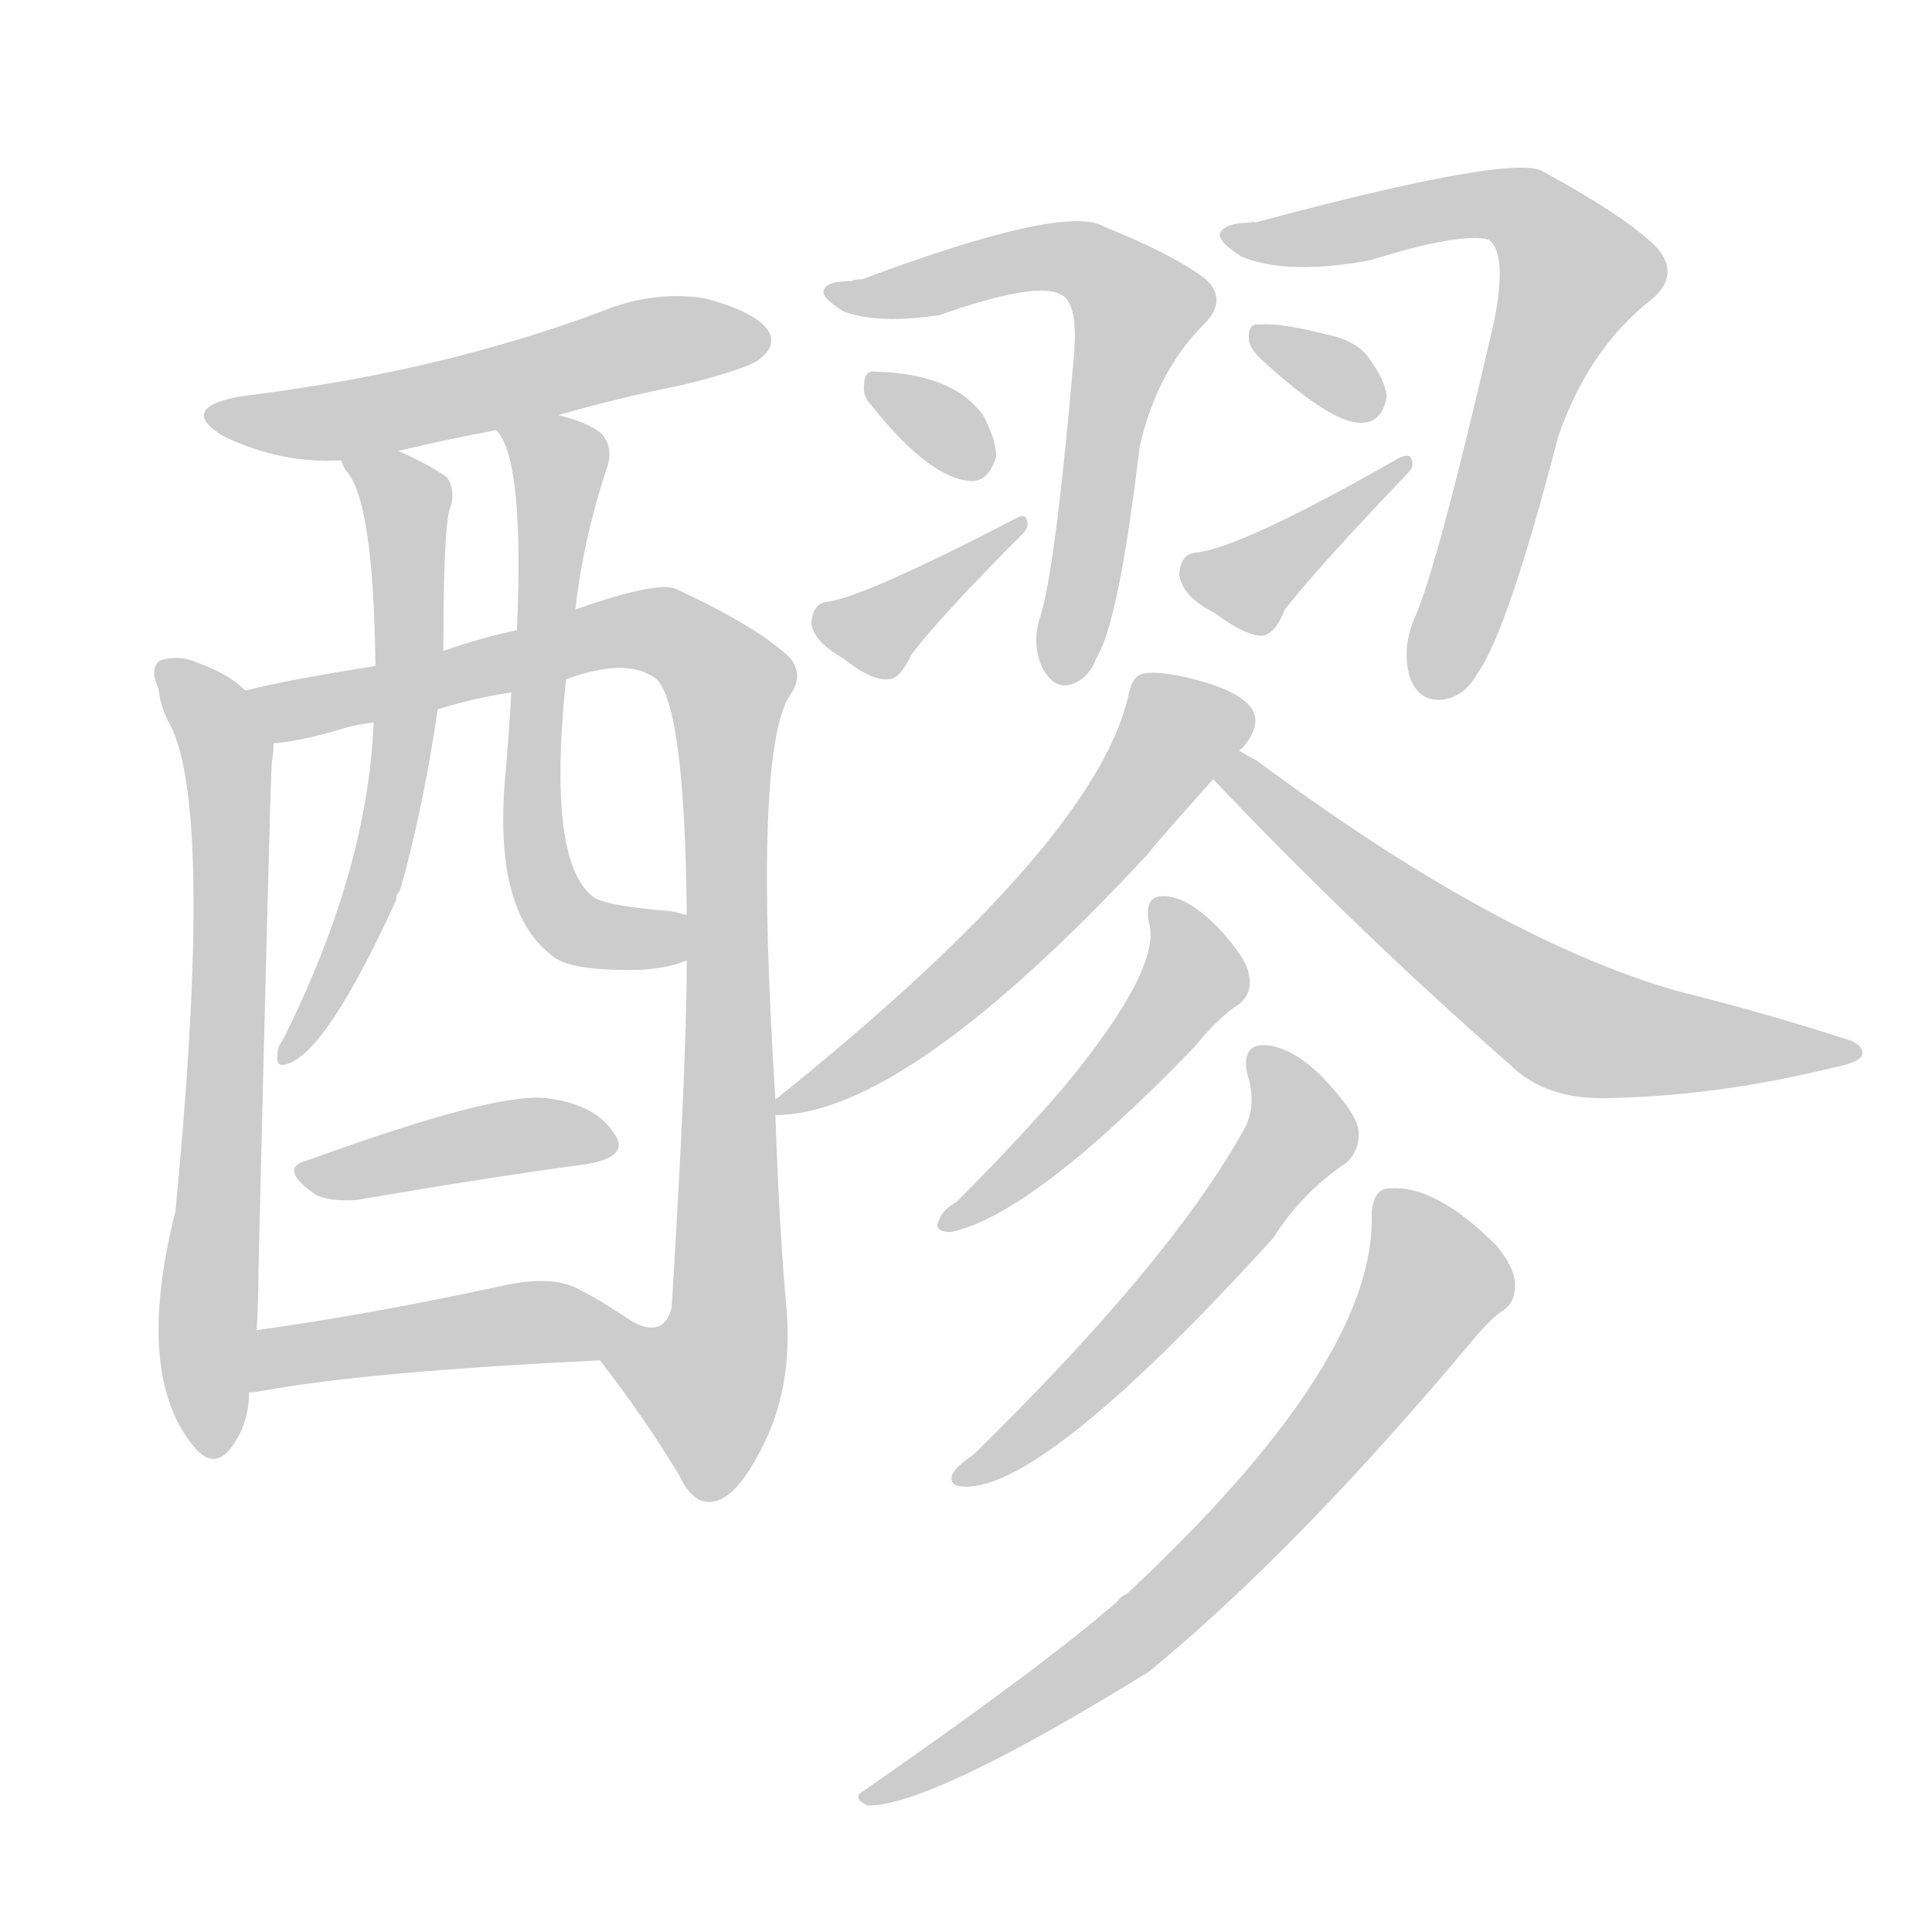 <!--
AnimCJK 2016-2018 Copyright Francois Mizessyn - https://github.com/parsimonhi/animCJK
Derived from:
    MakeMeAHanzi project - https://github.com/skishore/makemeahanzi
    Arphic PL KaitiM GB - https://apps.ubuntu.com/cat/applications/precise/fonts-arphic-gkai00mp/
    Arphic PL UKai - https://apps.ubuntu.com/cat/applications/fonts-arphic-ukai/
You can redistribute and/or modify this file under the terms of the Arphic Public License
as published by Arphic Technology Co., Ltd.
You should have received a copy of this license (the directory "APL") along with this file;
if not, see http://ftp.gnu.org/non-gnu/chinese-fonts-truetype/LICENSE.
-->
<svg id="z37290" class="acjk" version="1.1" viewBox="0 0 1024 1024" xmlns="http://www.w3.org/2000/svg" xmlns:xlink="http://www.w3.org/1999/xlink">
<style>
<![CDATA[
@keyframes z37290k {
	from {
		stroke:#ccc;
		stroke-dashoffset:3334;
	}
	1% {
		stroke:#c00;
		stroke-dashoffset:3334;
	}
	75% {
		stroke:#c00;
		stroke-dashoffset:0;
	}
	to {
		stroke:#000;
	}
}
#z37290 path[clip-path] {
	animation:z37290k 1s linear both;
	stroke-dasharray:3334;
	stroke-width:128;
	stroke-linecap:round;
	fill:none;
}
#z37290 path[clip-path="url(#z37290c1)"] {animation-delay:1s;}
#z37290 path[clip-path="url(#z37290c2)"] {animation-delay:2s;}
#z37290 path[clip-path="url(#z37290c3)"] {animation-delay:3s;}
#z37290 path[clip-path="url(#z37290c4)"] {animation-delay:4s;}
#z37290 path[clip-path="url(#z37290c5)"] {animation-delay:5s;}
#z37290 path[clip-path="url(#z37290c6)"] {animation-delay:6s;}
#z37290 path[clip-path="url(#z37290c7)"] {animation-delay:7s;}
#z37290 path[clip-path="url(#z37290c8)"] {animation-delay:8s;}
#z37290 path[clip-path="url(#z37290c9)"] {animation-delay:9s;}
#z37290 path[clip-path="url(#z37290c10)"] {animation-delay:10s;}
#z37290 path[clip-path="url(#z37290c11)"] {animation-delay:11s;}
#z37290 path[clip-path="url(#z37290c12)"] {animation-delay:12s;}
#z37290 path[clip-path="url(#z37290c13)"] {animation-delay:13s;}
#z37290 path[clip-path="url(#z37290c14)"] {animation-delay:14s;}
#z37290 path[clip-path="url(#z37290c15)"] {animation-delay:15s;}
#z37290 path[clip-path="url(#z37290c16)"] {animation-delay:16s;}
#z37290 path[clip-path="url(#z37290c17)"] {animation-delay:17s;}
#z37290 path[clip-path="url(#z37290c18)"] {animation-delay:18s;}
#z37290 path {fill:#ccc;}
]]>
</style>
<path id="z37290d1" d="M296 220Q327 211 362 204Q398 195 403 190Q412 183 407 175Q400 165 373 158Q346 154 319 165Q279 180 234 191Q185 203 128 210Q94 216 118 231Q149 246 181 244C201 241 201 241 211 239Q236 233 263 228C285 223 285 223 296 220Z"></path>
<path id="z37290d2" d="M130 366Q121 357 104 351Q95 347 85 350Q79 354 84 365Q85 374 89 382Q114 424 93 642Q71 729 103 767Q113 779 122 768Q132 755 132 738C135 716 135 716 136 705Q137 690 137 673Q143 423 144 405Q145 398 145 394C145 383 138 372 130 366Z"></path>
<path id="z37290d3" d="M411 583Q399 397 419 368Q426 358 419 349Q403 333 358 312Q348 308 305 323C284 330 284 330 274 334Q255 338 235 345C211 350 211 350 199 353Q154 360 130 366C120 368 135 396 145 394Q158 393 179 387Q188 384 198 383C221 378 221 378 232 376Q251 370 271 367C290 362 290 362 300 360Q333 348 348 360Q363 375 364 485C364 501 364 501 364 509Q364 563 356 693Q352 709 336 701C328 698 313 714 318 721Q342 752 360 782Q367 797 377 796Q390 795 404 767Q420 736 417 695Q413 652 411 591C411 586 411 586 411 583Z"></path>
<path id="z37290d4" d="M181 244Q181 245 183 249Q198 264 199 353C198 373 198 373 198 383Q195 461 150 551Q147 555 147 559Q146 566 152 564Q173 558 210 477Q210 474 212 472Q224 430 232 376C234 355 234 355 235 345Q235 285 238 271Q242 261 237 253Q227 246 211 239C202 235 177 235 181 244Z"></path>
<path id="z37290d5" d="M305 323Q309 286 322 247Q325 237 319 230Q312 224 296 220C285 218 257 218 263 228Q278 243 274 334C272 356 272 356 271 367Q270 386 268 409Q261 482 292 506Q301 515 340 514Q355 513 364 509C372 506 372 487 364 485Q360 484 356 483Q319 480 314 475Q290 456 300 360C303 335 303 335 305 323Z"></path>
<path id="z37290d6" d="M163 615Q147 619 167 633Q174 637 189 636Q259 624 311 617Q335 613 325 600Q315 585 289 582Q262 579 163 615Z"></path>
<path id="z37290d7" d="M132 738Q135 738 140 737Q195 727 318 721C327 721 344 706 336 701Q318 689 308 684Q293 675 264 682Q194 697 136 705C125 707 121 738 132 738Z"></path>
<path id="z37290d8" d="M451 149Q439 149 437 153Q434 157 447 165Q465 172 498 167Q549 149 562 156Q572 160 569 191Q559 305 551 328Q547 341 552 353Q558 365 567 363Q577 360 581 349Q593 330 604 237Q613 197 638 172Q651 159 639 148Q624 136 585 120Q564 108 457 148Q453 148 451 149Z"></path>
<path id="z37290d9" d="M462 215Q493 254 515 255Q524 255 528 242Q528 233 521 220Q505 198 464 197Q458 196 458 204Q457 210 462 215Z"></path>
<path id="z37290d10" d="M438 319Q431 320 430 330Q431 340 447 349Q462 361 471 360Q477 360 483 347Q499 326 542 283Q546 279 544 275Q543 272 538 275Q457 317 438 319Z"></path>
<path id="z37290d11" d="M663 118Q650 118 647 123Q644 127 658 136Q682 146 726 138Q774 123 789 127Q799 134 792 170Q762 300 750 327Q743 343 747 358Q751 371 763 371Q776 370 783 357Q799 335 826 231Q842 185 875 159Q891 146 878 131Q862 115 818 91Q803 81 665 118Q664 117 663 118Z"></path>
<path id="z37290d12" d="M668 190Q707 226 723 224Q733 223 735 210Q734 201 725 189Q718 180 702 177Q678 171 668 172Q661 171 662 180Q662 184 668 190Z"></path>
<path id="z37290d13" d="M633 293Q626 294 625 304Q626 316 644 325Q660 337 669 337Q676 336 681 323Q700 299 746 251Q750 247 748 243Q747 240 741 243Q657 291 633 293Z"></path>
<path id="z37290d14" d="M657 398Q657 397 658 397Q667 387 665 379Q662 369 640 362Q616 355 606 357Q600 358 598 369Q580 447 412 582Q411 582 411 583C409 585 408 591 411 591Q480 591 609 452Q609 451 643 413C652 403 652 403 657 398Z"></path>
<path id="z37290d15" d="M643 413Q718 492 800 564Q819 583 852 582Q910 581 971 566Q986 563 987 559Q988 553 976 550Q936 537 888 525Q792 497 666 403Q660 400 657 398C651 394 639 408 643 413Z"></path>
<path id="z37290d16" d="M609 489Q616 513 564 576Q540 604 507 637Q500 641 498 646Q494 653 504 653Q547 644 633 555Q646 539 657 532Q664 526 662 517Q661 508 645 491Q630 476 618 475Q606 474 609 489Z"></path>
<path id="z37290d17" d="M661 569Q667 587 658 601Q619 670 516 771Q507 777 505 781Q502 788 512 788Q555 788 675 656Q690 632 714 616Q721 609 720 599Q719 590 701 571Q685 555 671 554Q658 553 661 569Z"></path>
<path id="z37290d18" d="M727 643Q730 721 597 845Q594 846 592 849Q553 883 458 949Q451 953 460 957Q494 957 609 886Q687 822 780 711Q790 699 796 695Q803 691 803 681Q803 672 793 660Q760 627 735 630Q728 631 727 643Z"></path>
<defs>
	<clipPath id="z37290c1"><use xlink:href="#z37290d1"></use></clipPath>
	<clipPath id="z37290c2"><use xlink:href="#z37290d2"></use></clipPath>
	<clipPath id="z37290c3"><use xlink:href="#z37290d3"></use></clipPath>
	<clipPath id="z37290c4"><use xlink:href="#z37290d4"></use></clipPath>
	<clipPath id="z37290c5"><use xlink:href="#z37290d5"></use></clipPath>
	<clipPath id="z37290c6"><use xlink:href="#z37290d6"></use></clipPath>
	<clipPath id="z37290c7"><use xlink:href="#z37290d7"></use></clipPath>
	<clipPath id="z37290c8"><use xlink:href="#z37290d8"></use></clipPath>
	<clipPath id="z37290c9"><use xlink:href="#z37290d9"></use></clipPath>
	<clipPath id="z37290c10"><use xlink:href="#z37290d10"></use></clipPath>
	<clipPath id="z37290c11"><use xlink:href="#z37290d11"></use></clipPath>
	<clipPath id="z37290c12"><use xlink:href="#z37290d12"></use></clipPath>
	<clipPath id="z37290c13"><use xlink:href="#z37290d13"></use></clipPath>
	<clipPath id="z37290c14"><use xlink:href="#z37290d14"></use></clipPath>
	<clipPath id="z37290c15"><use xlink:href="#z37290d15"></use></clipPath>
	<clipPath id="z37290c16"><use xlink:href="#z37290d16"></use></clipPath>
	<clipPath id="z37290c17"><use xlink:href="#z37290d17"></use></clipPath>
	<clipPath id="z37290c18"><use xlink:href="#z37290d18"></use></clipPath>
</defs>
<path pathLength="3333" clip-path="url(#z37290c1)" d="M115 218L181 223L403 177"></path>
<path pathLength="3333" clip-path="url(#z37290c2)" d="M89 357L121 400L111 769"></path>
<path pathLength="3333" clip-path="url(#z37290c3)" d="M139 372L333 334L389 368L385 711L361 750L326 717"></path>
<path pathLength="3333" clip-path="url(#z37290c4)" d="M191 249L217 275L213 396L154 556"></path>
<path pathLength="3333" clip-path="url(#z37290c5)" d="M270 230L298 253L289 470L306 492L362 497"></path>
<path pathLength="3333" clip-path="url(#z37290c6)" d="M161 621L321 602"></path>
<path pathLength="3333" clip-path="url(#z37290c7)" d="M140 730L330 702"></path>
<path pathLength="3333" clip-path="url(#z37290c8)" d="M444 155L556 136L606 165L563 357"></path>
<path pathLength="3333" clip-path="url(#z37290c9)" d="M464 204L519 249"></path>
<path pathLength="3333" clip-path="url(#z37290c10)" d="M434 328L475 332L535 281"></path>
<path pathLength="3333" clip-path="url(#z37290c11)" d="M655 125L802 108L832 136L766 367"></path>
<path pathLength="3333" clip-path="url(#z37290c12)" d="M668 177L729 212"></path>
<path pathLength="3333" clip-path="url(#z37290c13)" d="M630 303L674 306L740 250"></path>
<path pathLength="3333" clip-path="url(#z37290c14)" d="M659 380L622 387L533 500L417 584"></path>
<path pathLength="3333" clip-path="url(#z37290c15)" d="M660 415L826 540L977 557"></path>
<path pathLength="3333" clip-path="url(#z37290c16)" d="M616 481L632 522L504 646"></path>
<path pathLength="3333" clip-path="url(#z37290c17)" d="M670 561L686 608L515 780"></path>
<path pathLength="3333" clip-path="url(#z37290c18)" d="M735 640L761 687L685 785L591 875L465 952"></path>
</svg>